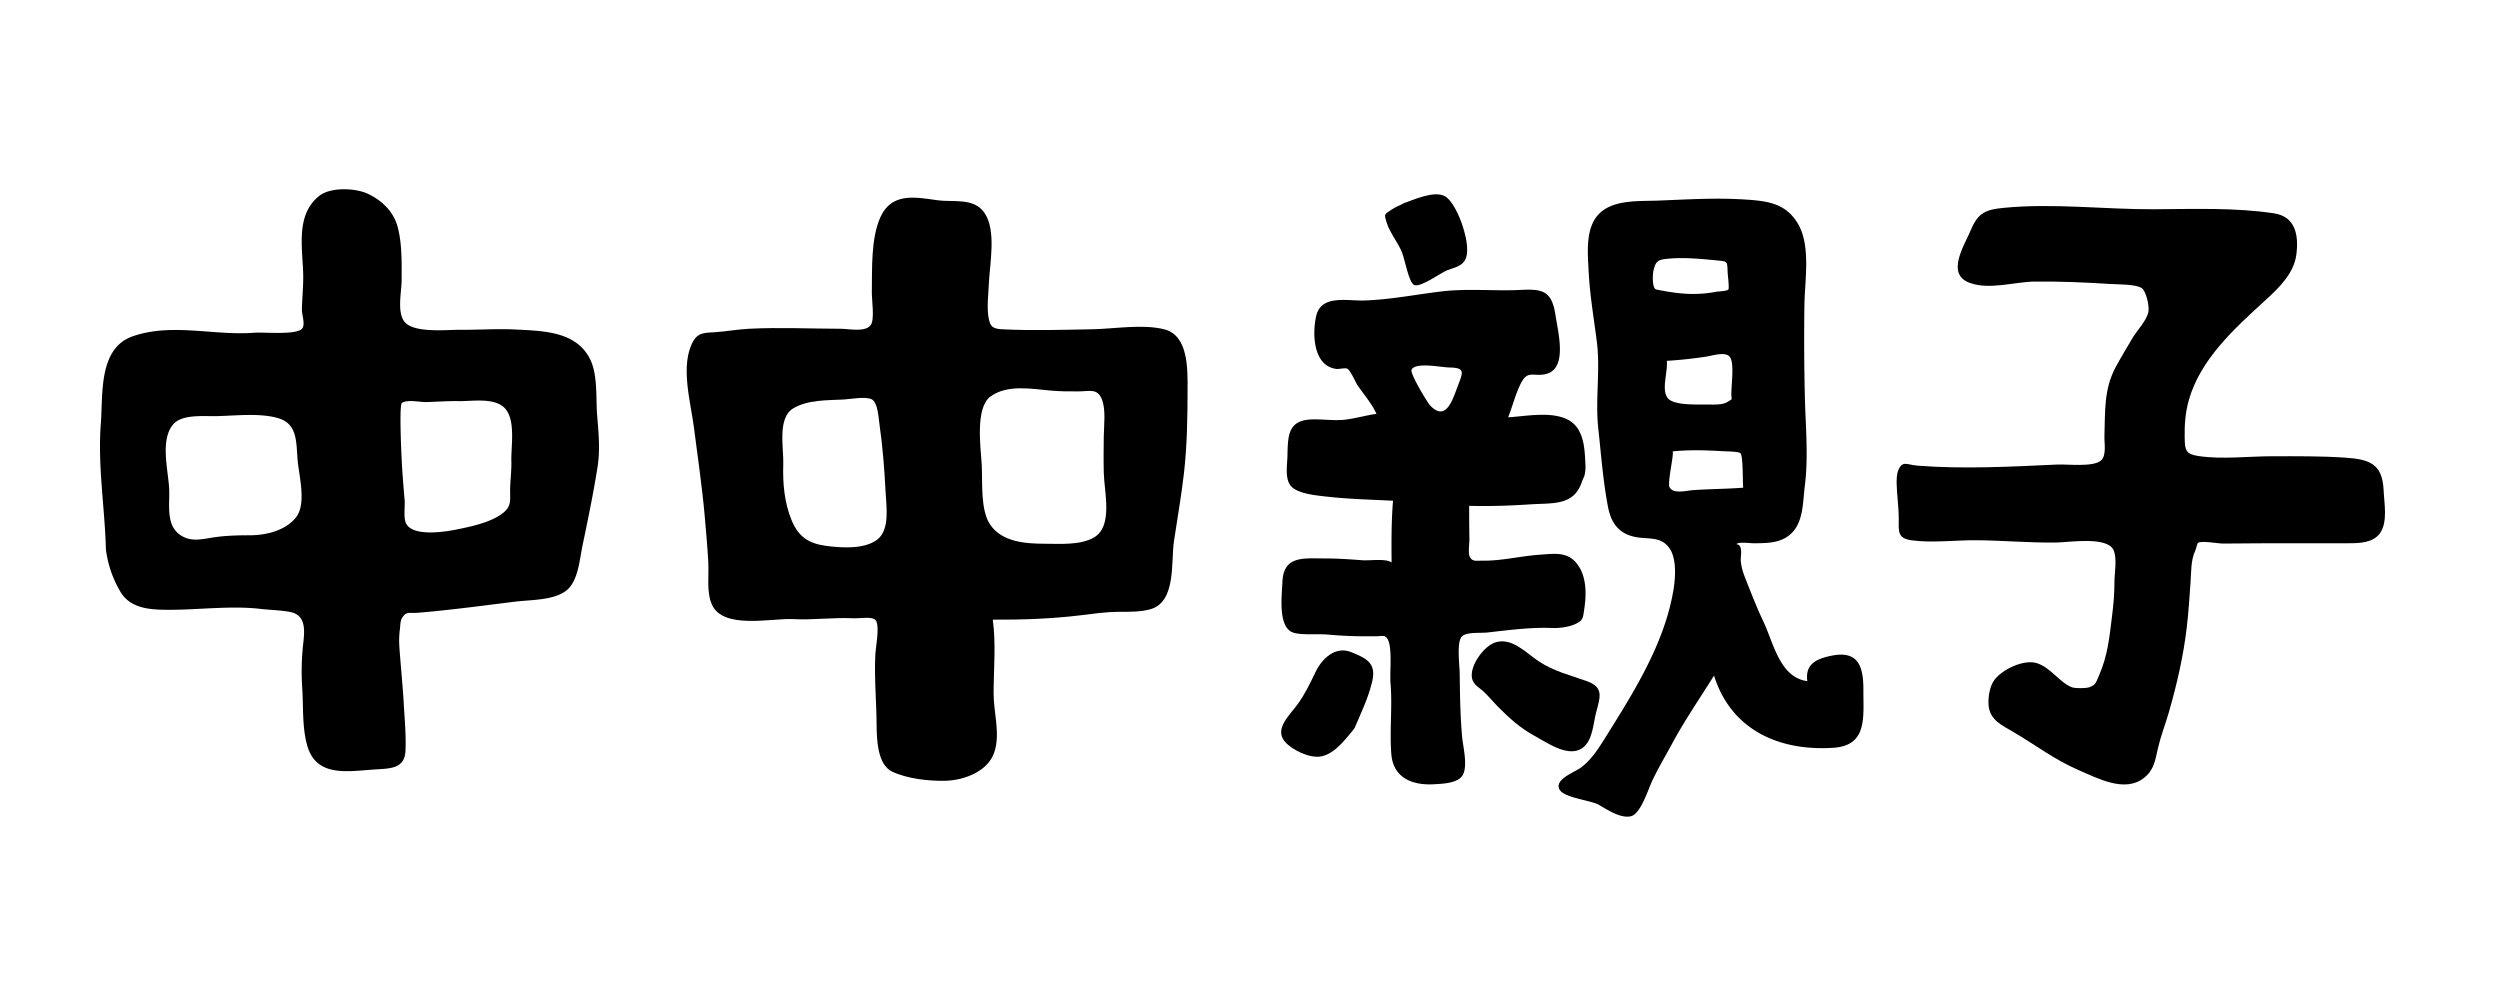 <svg width="150" height="60" viewBox="0 0 150 60" xmlns="http://www.w3.org/2000/svg"><title>Page 1</title><g transform="translate(6 11)" fill="#000" id="Page-1" fill-rule="evenodd"><path d="M78.264 1.176c-.239.136-.514.23-.74.382-.483.325-.486.259-.328.785.189.63.684 1.194.932 1.823.165.42.402 1.795.725 1.935.378.163 1.591-.728 1.956-.877.428-.176.918-.22 1.126-.69.248-.559-.04-1.586-.228-2.125-.158-.458-.567-1.402-1.035-1.647-.633-.33-1.826.219-2.408.414-.034.02.77-.258 0 0" id="Fill-1"/><path d="M78.716 11.153c.265-.43 1.783-.11 2.251-.103 1.037.016.784.333.437 1.281-.32.872-.718 1.911-1.588 1.004-.18-.187-1.33-2.086-1.1-2.182.075-.12-.018.008 0 0m3.013 22.076c-.115-1.269-.132-2.548-.147-3.82-.006-.478-.172-1.725.075-2.146.22-.376 1.087-.257 1.623-.317 1.298-.148 2.617-.319 3.847-.266.441.02 1.07-.063 1.469-.275.395-.21.38-.336.46-.866.123-.824.144-1.783-.305-2.521-.582-.953-1.412-.802-2.393-.733-1.137.079-2.263.372-3.407.355-.4-.005-.619.08-.776-.263-.092-.2-.006-.826-.01-1.025a97.278 97.278 0 0 1-.014-2.002c1.233.034 2.464-.01 3.658-.088 1.384-.09 2.622.095 3.108-1.36.106-.315.15-.238.198-.626.028-.217.01-.39 0-.619-.03-.634-.077-1.303-.4-1.862-.765-1.328-2.961-.827-4.227-.756.278-.678.463-1.506.823-2.143.375-.664.72-.3 1.406-.445 1.364-.288.768-2.496.621-3.495-.222-1.518-.772-1.627-2.124-1.56-1.56.077-3.126-.096-4.683.086-1.57.183-3.082.495-4.672.548-1.042.034-2.592-.367-2.888.933-.247 1.092-.173 3.002 1.215 3.174.154.018.533-.075.642-.02.211.104.506.83.637 1.02.392.563.836 1.071 1.126 1.695-.668.089-1.349.305-2.016.361-.609.05-1.245-.048-1.86-.028-1.429.045-1.444.95-1.468 2.19-.01.535-.169 1.374.214 1.813.407.466 1.572.564 2.13.628 1.344.153 2.661.179 3.99.249-.1 1.232-.097 2.47-.085 3.706-.34-.257-1.29-.101-1.757-.136-.77-.057-1.51-.11-2.286-.108-1.232.002-2.442-.185-2.508 1.41-.035.86-.283 2.757.672 3.046.508.154 1.451.062 2.007.11.536.046 1.073.082 1.611.096.42.011.84.009 1.259.008.487 0 .618-.116.784.214.268.53.101 1.983.153 2.596.12 1.427-.06 2.824.048 4.25.11 1.45 1.28 1.9 2.584 1.818.502-.031 1.347-.054 1.668-.501.37-.516.049-1.759-.002-2.325-.024-.26.039.433 0 0" id="Fill-3"/><path d="M74.072 28.047c.009-.012.01-.013 0 0" id="Fill-5"/><path d="M75.265 32.707c.396-.934.844-1.844 1.073-2.843.245-1.073-.34-1.362-1.268-1.738-.916-.371-1.733.344-2.144 1.206-.318.665-.621 1.297-1.055 1.904-.477.667-1.442 1.494-.775 2.267.432.502 1.499 1.014 2.176.88.846-.167 1.48-1.069 1.993-1.676.036-.086-.054.063 0 0" id="Fill-7"/><path d="M88.981 33.852c.594-.464.61-1.446.789-2.114.238-.896.48-1.496-.553-1.867-1.018-.367-1.97-.582-2.89-1.19-.744-.49-1.598-1.45-2.596-1.141-.696.215-1.563 1.407-1.41 2.16.084.405.452.561.715.812.307.294.532.575.86.908.657.667 1.353 1.29 2.183 1.735.738.396 2.058 1.357 2.902.697.548-.428-.237.186 0 0" id="Fill-9"/><path d="M95.6 18.407c-.43.03-1.226.257-1.432-.187-.13-.282.3-2.055.184-2.133.958-.107 2.028-.075 2.99-.016.208.013.966.013 1.083.122.176.165.127 1.807.168 2.068-.996.077-1.996.076-2.992.146-.364.026.99-.07 0 0M93.378 6.37c-.257-.051-.225-.885-.168-1.14.132-.59.3-.65.852-.705.968-.095 1.993.007 2.951.1.619.062.626.02.643.685.005.17.117.976.041 1.064-.079.092-.596.109-.724.133-1.285.24-2.323.121-3.595-.137-.039-.007.677.138 0 0m4.529 6.571c.055-.009-.35.228-.357.23-.316.125-.753.104-1.087.1-.547-.006-1.758.057-2.26-.263-.626-.4-.107-1.676-.197-2.358a25.82 25.82 0 0 0 2.327-.246c.384-.056 1.152-.315 1.43-.019.377.4.03 2.022.144 2.556M89.898 1.944c.004-.043.081-.13 0 0 .001-.014.014-.022 0 0m13.942 26.408c-.883.19-1.54.508-1.4 1.517-1.657-.223-2.016-2.27-2.644-3.593-.369-.777-.684-1.582-1.003-2.388-.172-.434-.302-.772-.347-1.235-.024-.248.166-.965-.258-1 .085-.162.895-.052 1.07-.055.637-.014 1.297.003 1.867-.327 1.112-.644 1.024-2.036 1.165-3.13.223-1.735.042-3.591.001-5.335a147.32 147.32 0 0 1-.026-5.511c.021-1.468.384-3.508-.363-4.825-.744-1.315-1.927-1.42-3.289-1.504-1.716-.106-3.417.003-5.131.07-1.103.042-2.583-.064-3.454.713-.941.84-.762 2.438-.709 3.536.068 1.41.318 2.841.491 4.214.218 1.719-.104 3.494.088 5.225.17 1.551.29 3.184.587 4.715.207 1.059.757 1.68 1.86 1.816.72.088 1.36-.025 1.83.652.418.603.355 1.711.244 2.412-.53 3.334-2.488 6.361-4.24 9.16-.37.587-.744 1.127-1.299 1.558-.396.307-1.663.723-1.3 1.35.282.486 1.882.633 2.346.9.458.264 1.34.86 1.954.68.566-.164.996-1.57 1.26-2.133.36-.763.79-1.479 1.19-2.22.763-1.417 1.664-2.717 2.511-4.078 1.03 3.28 3.931 4.544 7.165 4.33 2.062-.135 1.788-1.858 1.797-3.469.01-1.47-.345-2.394-1.963-2.045-.459.099.441-.096 0 0" id="Fill-11"/><path d="M137.018 18.426c-.068-1.607-.855-1.865-2.281-1.965-1.464-.102-2.916-.086-4.384-.086-1.431 0-3.03.199-4.44-.012-.77-.115-.82-.336-.833-1.13-.013-.732.04-1.47.236-2.179.689-2.499 2.768-4.355 4.605-6.038.815-.745 1.72-1.607 1.863-2.76.146-1.163-.068-2.26-1.336-2.455-2.31-.354-4.858-.258-7.219-.246-2.916.016-6.03-.377-9.011-.084-1.05.103-1.524.283-1.945 1.281-.41.974-1.557 2.696-.074 3.226 1.193.428 2.667-.073 3.902-.084 1.485-.014 2.979.044 4.461.144.425.028 1.569.004 1.934.242.275.18.46 1.057.414 1.389-.076.545-.7 1.16-.973 1.634-.342.59-.684 1.139-1.003 1.736-.708 1.321-.621 2.663-.669 4.115-.013.428.136 1.174-.204 1.475-.467.411-2.024.215-2.61.243-2.747.127-5.65.282-8.392.068-.653-.05-.916-.339-1.169.294-.162.408-.07 1.223-.036 1.675.031.408.073.802.07 1.234-.005.744-.075 1.159.767 1.275 1.232.17 2.686-.017 3.935-.004 1.588.016 3.176.162 4.763.137.77-.012 3.04-.385 3.422.453.23.504.053 1.398.054 1.94.003.703-.06 1.352-.147 2.053-.155 1.26-.261 2.361-.779 3.534-.182.413-.181.555-.569.7-.206.076-.883.08-1.073 0-.752-.306-1.265-1.2-2.111-1.448-.77-.226-2.044.373-2.522 1.011-.284.38-.39 1.055-.35 1.524.077.89.805 1.199 1.487 1.6 1.348.794 2.473 1.668 3.926 2.293 1.138.49 2.754 1.359 3.89.48.633-.489.69-1.06.861-1.807.167-.722.441-1.418.648-2.133.484-1.674.885-3.417 1.085-5.15.103-.89.156-1.763.22-2.654.043-.582.013-1.357.285-1.906.036-.071.107-.436.175-.476.227-.135 1.204.052 1.498.049.732-.008 1.464-.016 2.197-.016 1.78 0 3.559-.002 5.338-.004.633 0 1.452-.016 1.873-.599.482-.666.252-1.816.22-2.57-.023-.562.024.56 0 0" id="Fill-13"/><g id="Group-17"><path d="M18.127 13.174c.274-.217 1.127-.04 1.439-.049.658-.02 1.31-.068 1.972-.058.811.012 2.136-.229 2.753.428.661.702.368 2.272.39 3.153.015.534-.048 1.048-.071 1.575-.03.715.142 1.114-.444 1.568-.717.556-1.907.806-2.784.981-.685.138-2.516.43-2.988-.309-.21-.33-.083-1.054-.116-1.444a93.6 93.6 0 0 1-.151-1.964c-.03-.457-.203-3.897 0-3.881.04-.032-.04-.003 0 0m-9.361 7.941c-.688.011-1.333.03-2.008.137-.592.095-1.206.245-1.772-.05-1.107-.576-.777-1.917-.839-2.932-.066-1.106-.54-2.872.24-3.803.528-.63 1.84-.481 2.615-.5 1.156-.024 2.54-.196 3.647.11 1.18.327 1.119 1.356 1.203 2.472.075.996.575 2.704-.124 3.533-.696.827-1.943 1.068-2.962 1.033-.295.005.16.006 0 0m-8.412.842c.111.897.407 1.769.876 2.556.612 1.026 1.832 1.075 2.929 1.075 1.789 0 3.71-.258 5.461-.055.57.066 1.191.077 1.749.176.988.173.918 1.07.826 1.889-.103.925-.12 1.78-.06 2.715.074 1.126-.01 2.263.282 3.362.538 2.022 2.49 1.587 4.174 1.486.906-.054 1.695-.076 1.739-1.126.038-.938-.05-1.852-.103-2.782-.057-1.01-.156-2.02-.235-3.027-.04-.505-.07-.95.001-1.457.024-.175.017-.497.117-.669.262-.448.443-.292.956-.334 1.949-.161 3.853-.422 5.816-.664.99-.123 2.328-.07 3.097-.67.721-.564.795-1.871.99-2.79.325-1.538.633-3.055.881-4.6.169-1.056.064-2.07-.021-3.121-.083-1.019.045-2.4-.41-3.342-.829-1.717-2.863-1.726-4.535-1.81-1.076-.053-2.151.027-3.227.017-.82-.006-2.734.207-3.341-.43-.528-.552-.218-1.838-.218-2.555.001-1.047.033-2.195-.246-3.215-.244-.889-.924-1.546-1.75-1.946-.76-.368-2.248-.423-2.924.096-1.506 1.161-.992 3.262-.984 4.881.003.657-.071 1.345-.079 1.978-.004.28.206.846.025 1.105-.297.422-2.309.219-2.874.263-2.414.192-4.945-.607-7.305.215-2.063.72-1.776 3.471-1.91 5.22-.197 2.567.236 5.012.303 7.559.008.065 0-.034 0 0" id="Fill-15"/></g><path d="M53.423 12.796c1.012-.75 2.49-.459 3.634-.36.553.049 1.106.053 1.66.047.698-.008 1.114-.183 1.386.453.264.615.13 1.599.123 2.247-.008.743-.019 1.484.002 2.228.033 1.123.561 3.165-.585 3.834-.823.48-2.057.381-2.968.379-1.158-.003-2.571-.104-3.276-1.164-.586-.882-.439-2.539-.496-3.584-.055-.984-.408-3.393.52-4.08.21-.155-.185.136 0 0m-11.83.706c.857-.515 2.038-.484 3.005-.53.409-.019 1.335-.202 1.705-.013.363.185.404 1.068.47 1.534.185 1.29.294 2.653.357 3.954.044.903.291 2.34-.508 2.938-.772.578-2.111.489-3.036.37-1.086-.142-1.685-.564-2.09-1.54-.435-1.049-.538-2.233-.5-3.356.034-.98-.371-2.772.597-3.357.7-.42-.29.176 0 0m-.003 12.645c1.156.064 2.42-.109 3.612-.051.418.02 1.186-.146 1.36.152.224.384-.021 1.589-.042 2.03-.07 1.413.067 2.793.076 4.21.006.87.05 2.393.934 2.81.912.43 2.204.573 3.204.548 1.115-.03 2.537-.557 2.922-1.701.38-1.13-.045-2.4-.04-3.561.004-1.442.15-2.975-.05-4.405 1.728.013 3.507-.05 5.23-.257.786-.095 1.524-.208 2.314-.211.611-.002 1.349.013 1.939-.164 1.527-.458 1.203-2.824 1.387-4.066.202-1.362.444-2.714.601-4.085.193-1.682.214-3.367.217-5.06.003-1.224.04-3.205-1.386-3.573-1.294-.334-2.995-.032-4.335-.007-1.764.034-3.532.086-5.293.007-.61-.028-.83-.088-.933-.739-.098-.612-.004-1.365.023-1.986.052-1.208.466-3.193-.258-4.26-.635-.936-1.856-.629-2.836-.765-1.286-.177-2.71-.482-3.394.98-.597 1.277-.51 3.141-.532 4.52-.008.498.18 1.648-.066 1.991-.324.45-1.336.222-1.812.222-1.821-.002-3.666-.093-5.486 0-.676.035-1.346.156-2.012.205-.564.042-1.023-.018-1.339.538-.807 1.422-.155 3.663.039 5.165.23 1.79.496 3.584.654 5.383.08.913.162 1.83.211 2.747.041.791-.117 1.766.217 2.513.676 1.515 3.6.8 4.874.87.092.005-1-.055 0 0" id="Fill-18"/></g></svg>